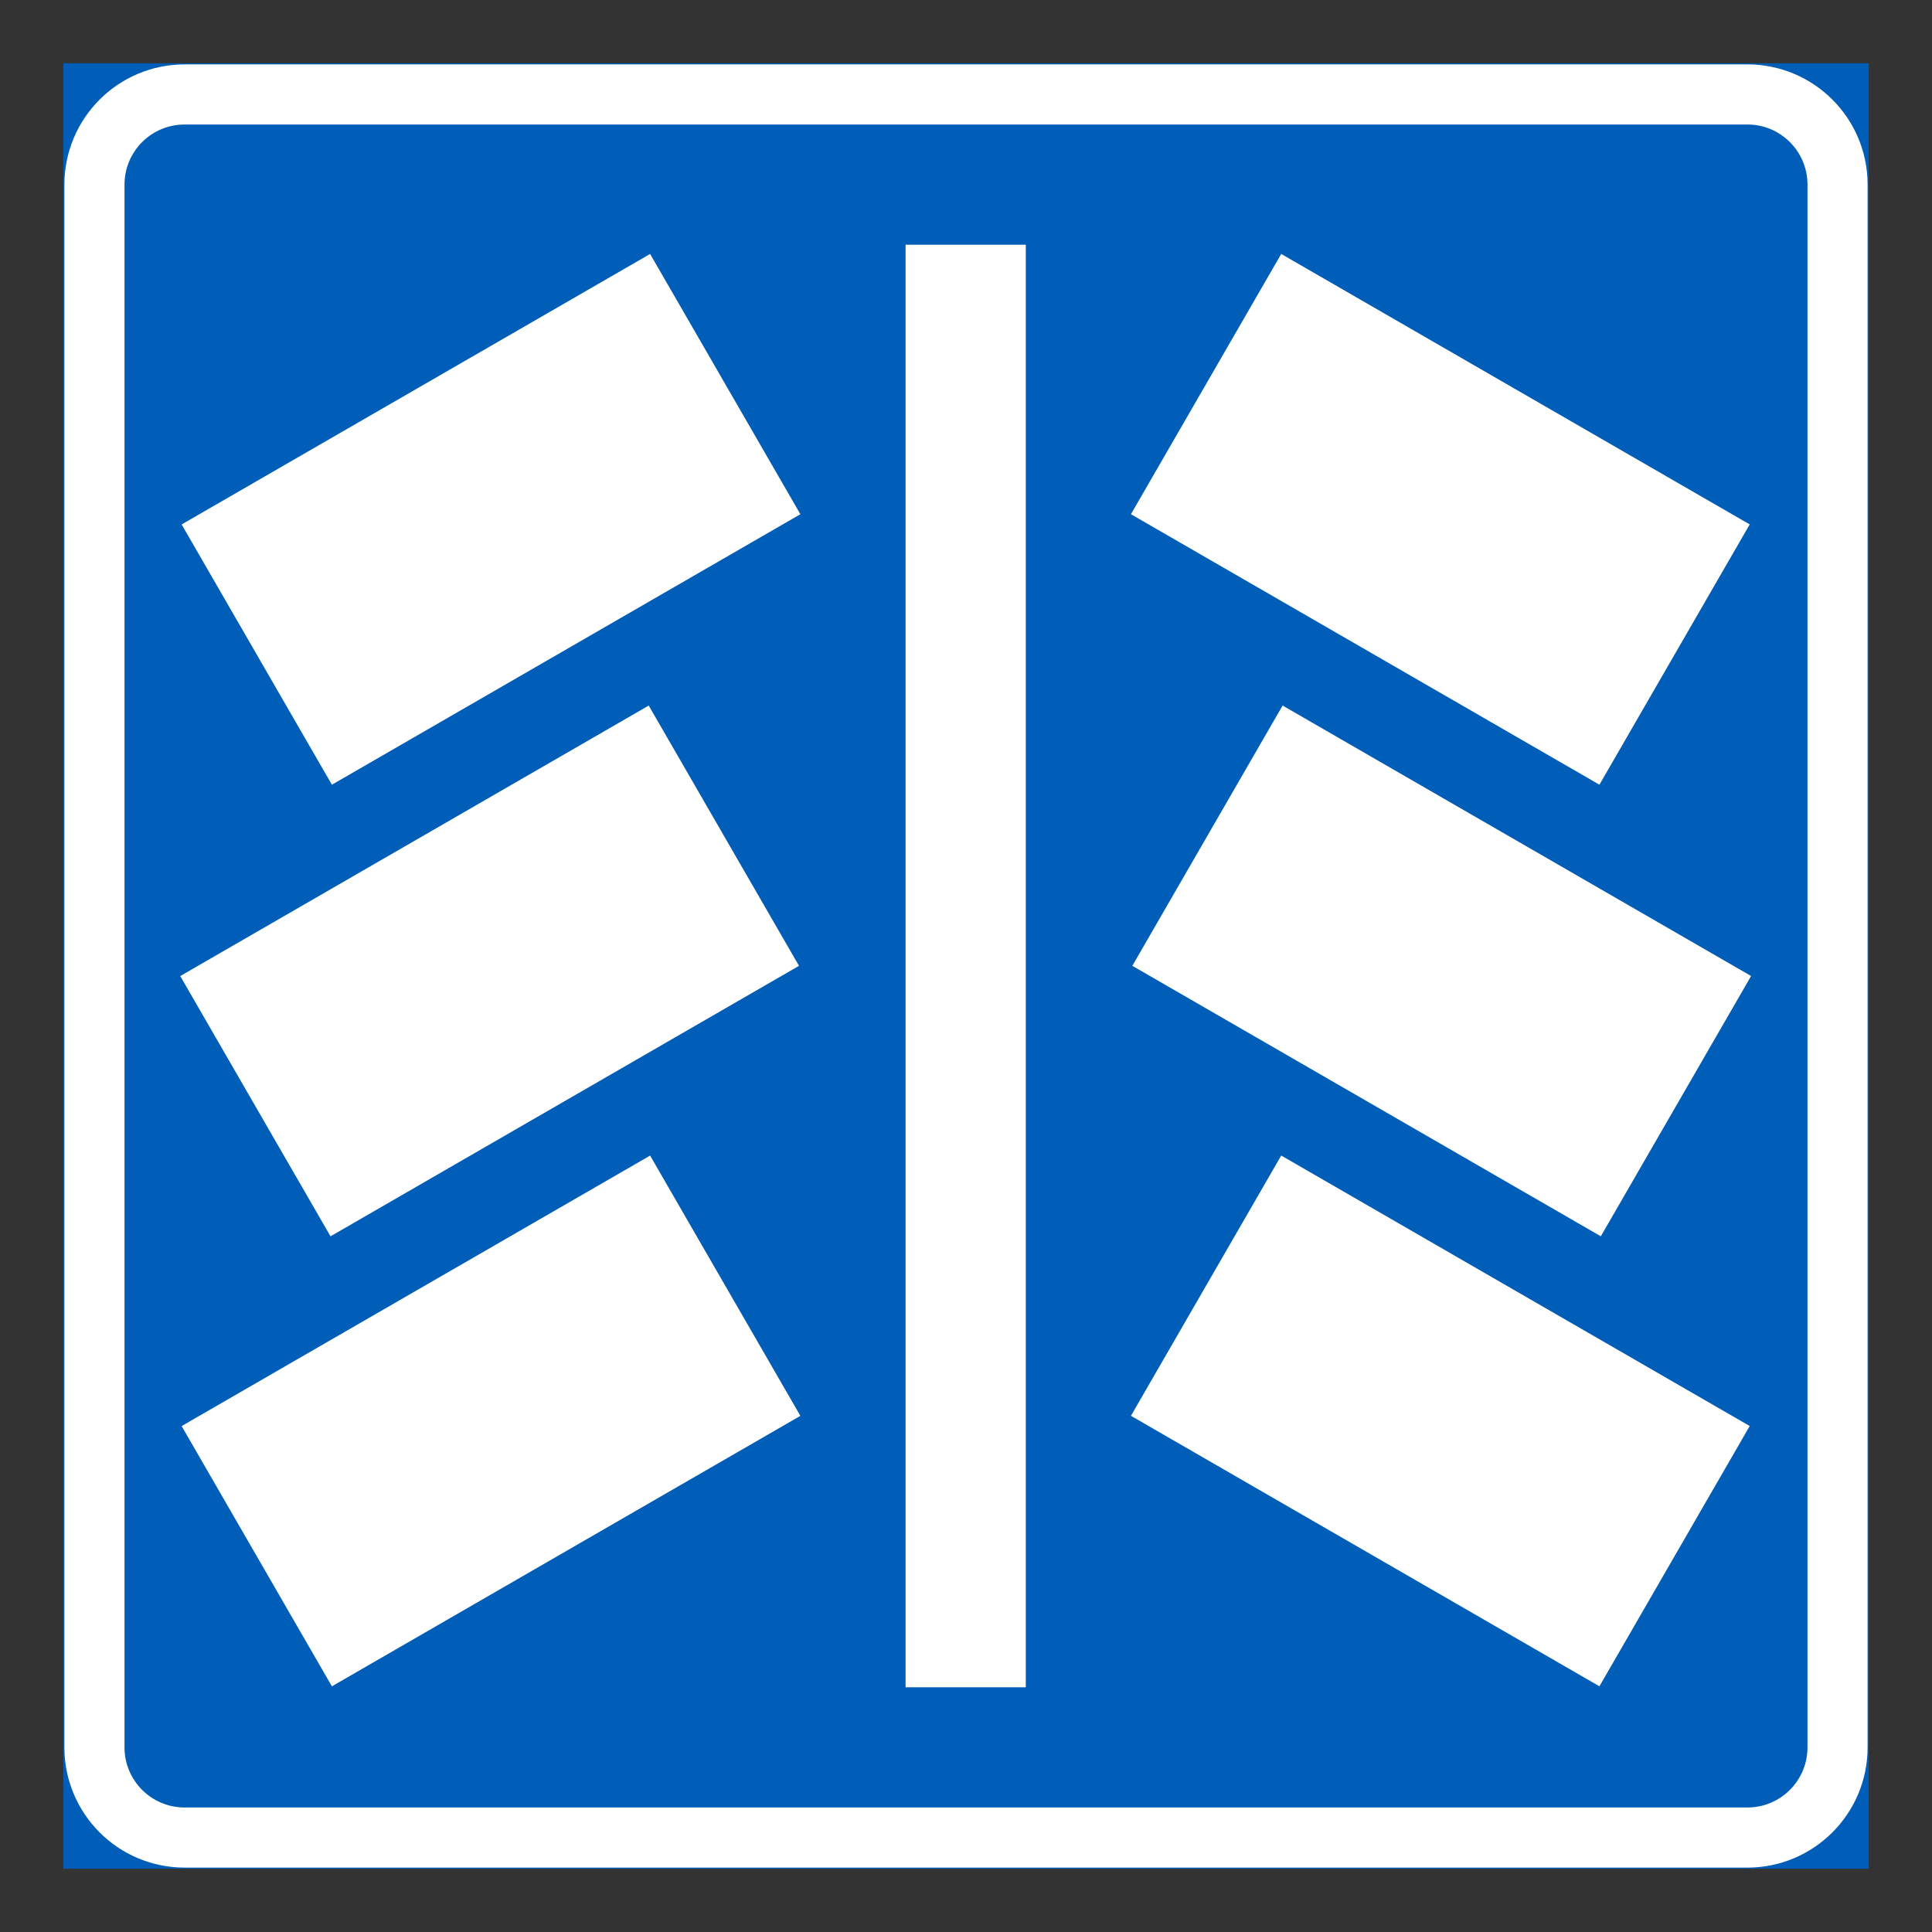 <?xml version="1.0" encoding="iso-8859-1"?>
<!-- Generator: Adobe Illustrator 16.0.0, SVG Export Plug-In . SVG Version: 6.00 Build 0)  -->
<!DOCTYPE svg PUBLIC "-//W3C//DTD SVG 1.1//EN" "http://www.w3.org/Graphics/SVG/1.1/DTD/svg11.dtd">
<svg version="1.1" id="Layer_1" xmlns="http://www.w3.org/2000/svg" xmlns:xlink="http://www.w3.org/1999/xlink" x="0px" y="0px"
	 width="425.197px" height="425.196px" viewBox="0 0 425.197 425.196" style="enable-background:new 0 0 425.197 425.196;"
	 xml:space="preserve">
<rect x="0" y="0" width="425.197" height="425.196" fill="#333333" stroke="none"/>
<g id="LWPOLYLINE_3_">
	
		<rect x="14.174" y="14.173" style="fill:#005EB8;stroke:#005EB8;stroke-width:0.5;stroke-miterlimit:10;" width="396.849" height="396.851"/>
</g>
<g id="LWPOLYLINE_5_">
	<path style="fill:#FFFFFF;" d="M14.174,40.629v343.938c0,14.611,11.846,26.457,26.456,26.457h343.938
		c14.613,0,26.455-11.846,26.455-26.457V40.629c0-14.61-11.842-26.456-26.455-26.456H40.63
		C26.02,14.173,14.174,26.019,14.174,40.629z"/>
</g>
<g id="LWPOLYLINE_6_">
	<path style="fill:#005EB8;" d="M27.402,40.629v343.938c0,7.307,5.925,13.229,13.228,13.229h343.938
		c7.311,0,13.227-5.923,13.227-13.229V40.629c0-7.305-5.916-13.228-13.227-13.228H40.63C33.327,27.401,27.402,33.324,27.402,40.629z
		"/>
</g>
<g id="LWPOLYLINE_7_">
	
		<rect x="48.53" y="81.221" transform="matrix(-0.866 0.5 -0.5 -0.866 258.785 159.244)" style="fill:#FFFFFF;" width="119.057" height="66.142"/>
</g>
<g id="LWPOLYLINE_8_">
	
		<rect x="48.225" y="180.61" transform="matrix(-0.866 0.5 -0.5 -0.866 307.911 344.858)" style="fill:#FFFFFF;" width="119.057" height="66.142"/>
</g>
<g id="LWPOLYLINE_9_">
	
		<rect x="48.529" y="279.646" transform="matrix(-0.866 0.5 -0.5 -0.866 357.997 529.51)" style="fill:#FFFFFF;" width="119.057" height="66.142"/>
</g>
<g id="LWPOLYLINE_10_">
	<rect x="199.3" y="53.859" style="fill:#FFFFFF;" width="26.456" height="317.479"/>
</g>
<g id="LWPOLYLINE_11_">
	<polygon style="fill:#FFFFFF;" points="352.003,172.695 248.898,113.168 281.972,55.889 385.078,115.416 	"/>
</g>
<g id="LWPOLYLINE_12_">
	<polygon style="fill:#FFFFFF;" points="352.308,272.085 249.203,212.557 282.277,155.277 385.382,214.803 	"/>
</g>
<g id="LWPOLYLINE_13_">
	<polygon style="fill:#FFFFFF;" points="352.003,371.121 248.898,311.593 281.972,254.313 385.078,313.842 	"/>
</g>
</svg>
